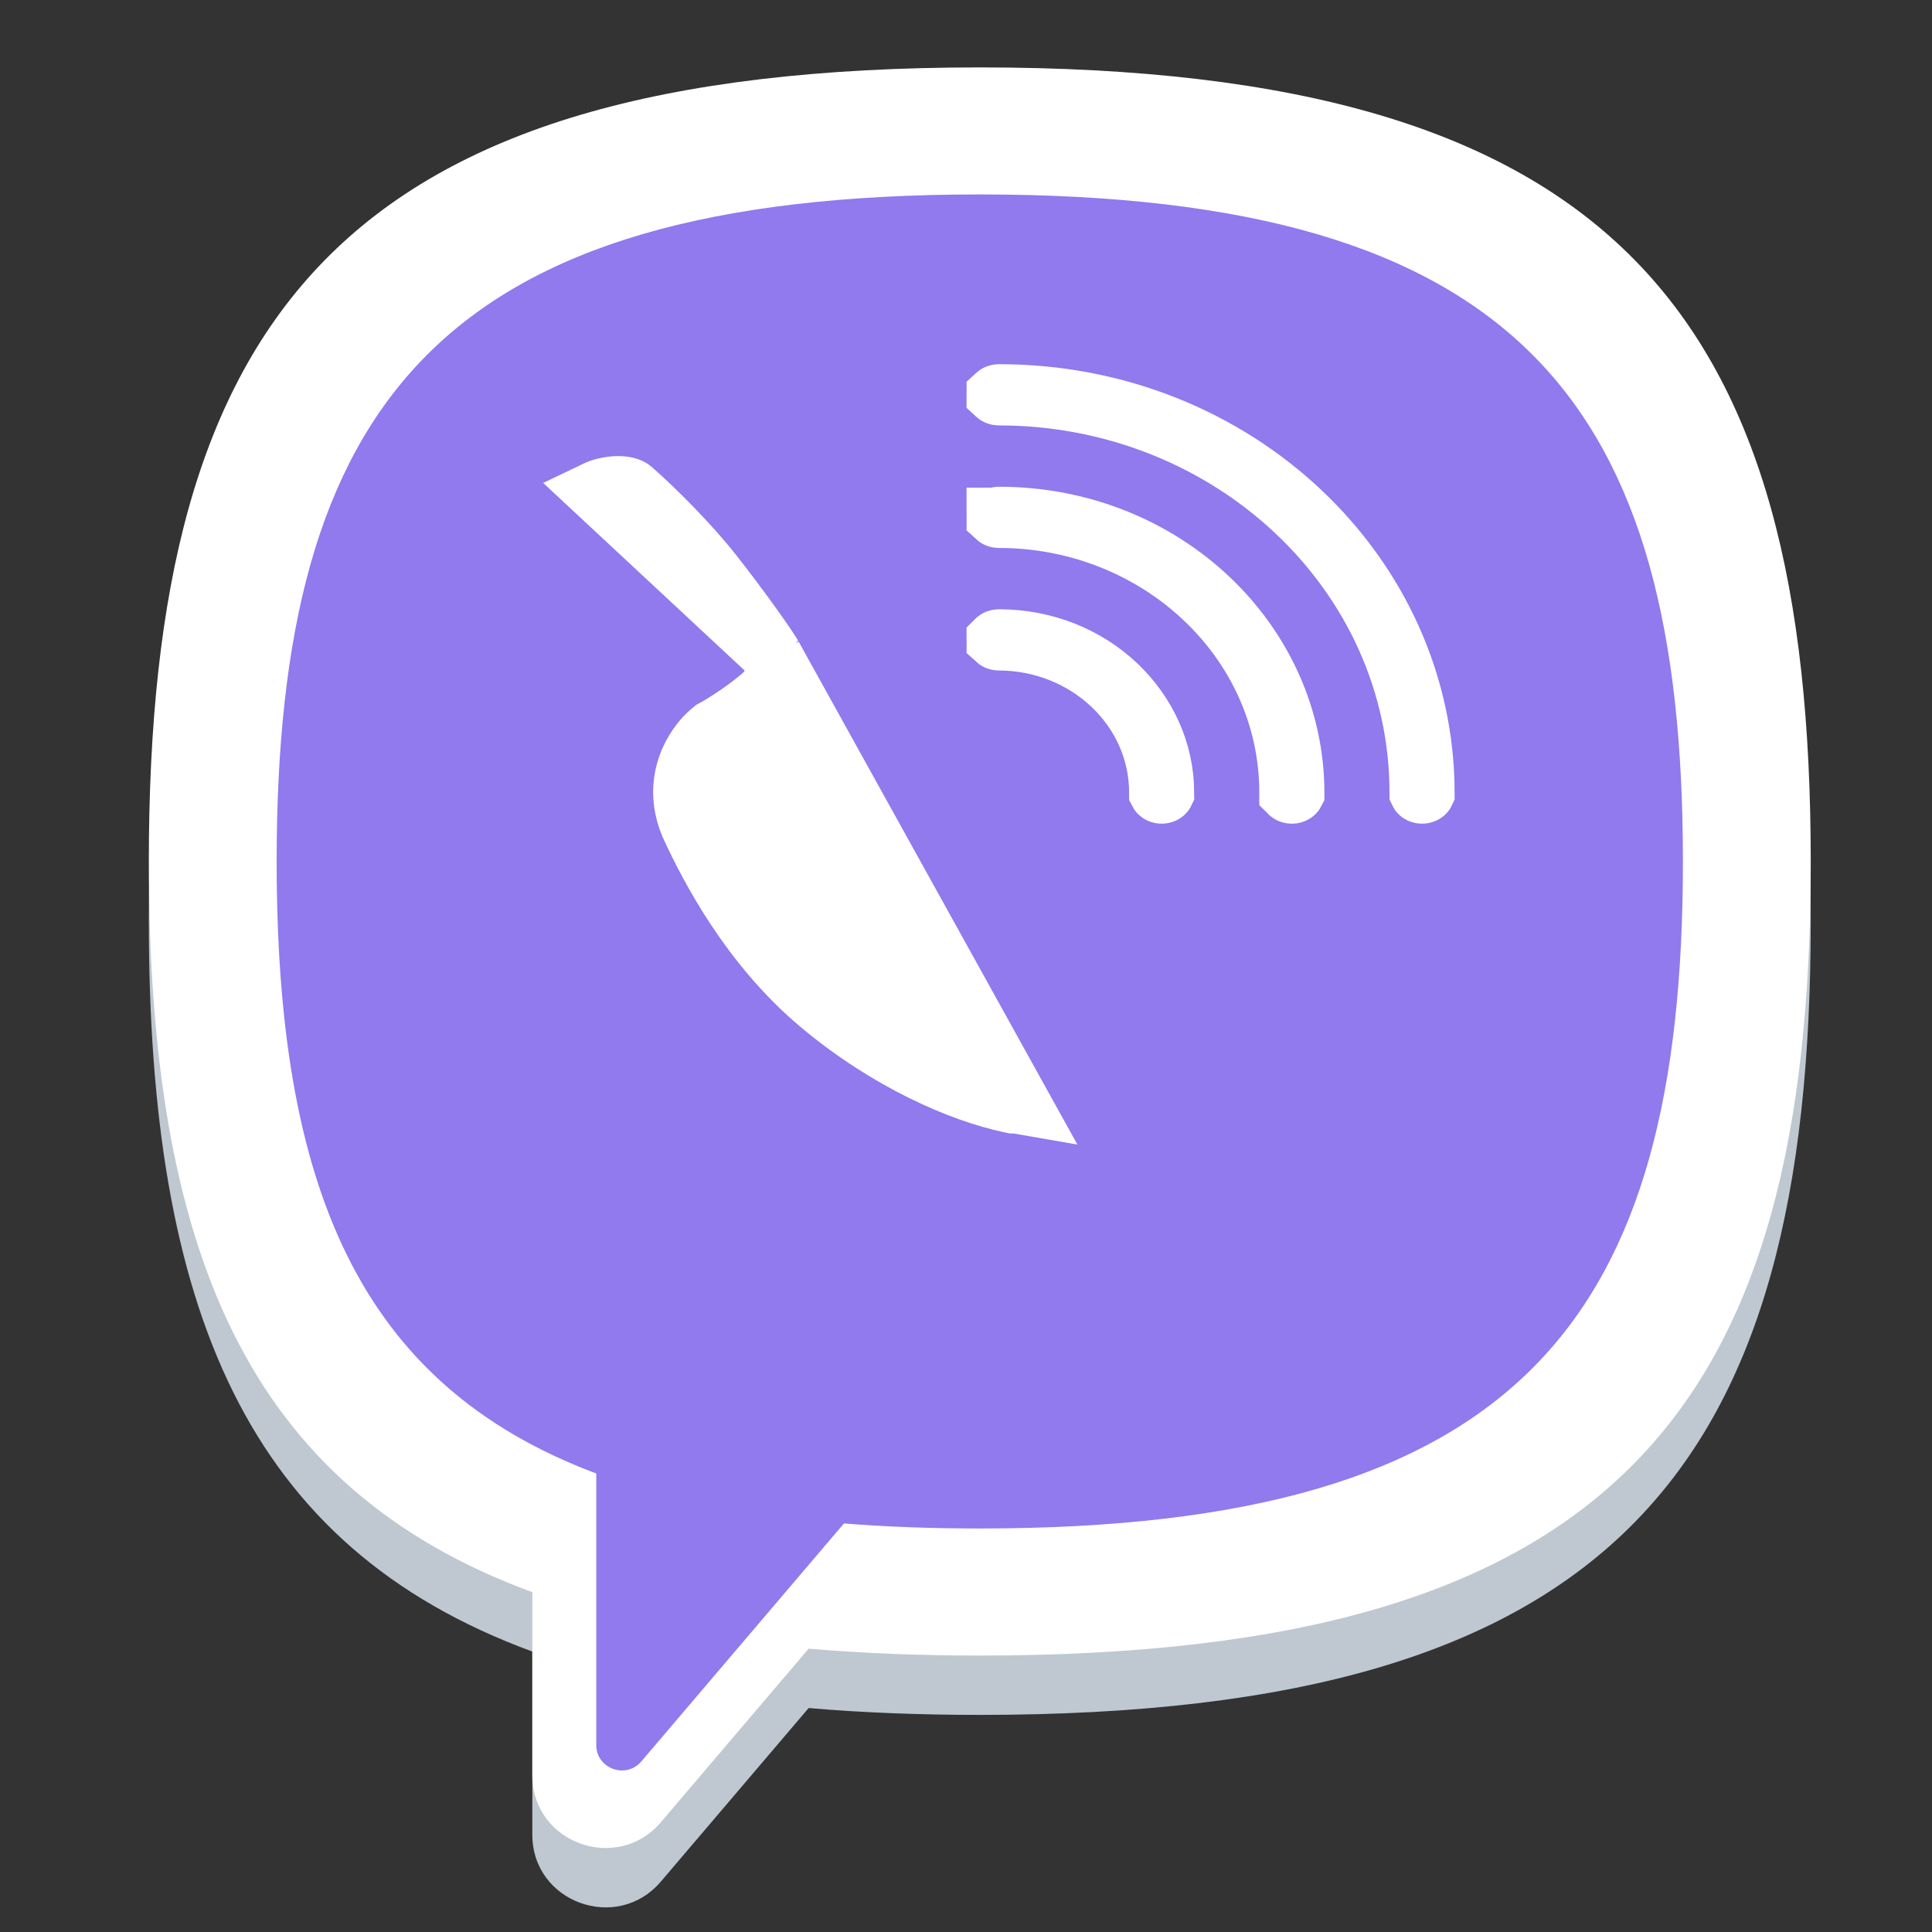 <svg width="56" height="56" viewBox="0 0 56 56" fill="none" xmlns="http://www.w3.org/2000/svg">
<rect x="0" y="0" width="56" height="56" fill="#333333" stroke="none"/>
<path fill-rule="evenodd" clip-rule="evenodd" d="M52.485 26.691C52.485 10.912 46.927 3.674 28.4 3.674C9.872 3.674 4.314 10.912 4.314 26.691C4.314 37.92 7.129 44.823 15.43 47.871V53.183C15.43 55.139 17.884 56.032 19.155 54.539L23.439 49.508C24.978 49.641 26.63 49.707 28.4 49.707C46.927 49.707 52.485 42.469 52.485 26.691ZM24.462 45.879C25.69 45.976 27.001 46.025 28.4 46.025C44.077 46.025 48.78 39.945 48.78 26.691C48.78 13.437 44.077 7.357 28.4 7.357C12.723 7.357 8.019 13.437 8.019 26.691C8.019 36.059 10.369 41.843 17.283 44.429V52.3C17.283 52.986 18.144 53.299 18.59 52.776L24.462 45.879Z" fill="#BFC8D0"/>
<path d="M28.4 44.714C26.983 44.714 25.655 44.665 24.411 44.566L18.463 51.579C18.011 52.112 17.139 51.793 17.139 51.095V43.092C10.135 40.462 7.755 34.581 7.755 25.054C7.755 11.577 12.519 5.395 28.4 5.395C44.28 5.395 49.045 11.577 49.045 25.054C49.045 38.532 44.28 44.714 28.4 44.714Z" fill="#9179EE"/>
<path fill-rule="evenodd" clip-rule="evenodd" d="M52.485 24.97C52.485 9.191 46.927 1.954 28.4 1.954C9.872 1.954 4.314 9.191 4.314 24.97C4.314 36.199 7.129 43.103 15.43 46.15V51.463C15.43 53.418 17.884 54.311 19.155 52.819L23.439 47.787C24.978 47.92 26.63 47.987 28.4 47.987C46.927 47.987 52.485 40.749 52.485 24.97ZM24.462 44.158C25.69 44.255 27.001 44.304 28.4 44.304C44.077 44.304 48.78 38.224 48.78 24.97C48.78 11.716 44.077 5.636 28.4 5.636C12.723 5.636 8.019 11.716 8.019 24.97C8.019 34.339 10.369 40.123 17.283 42.709V50.579C17.283 51.265 18.144 51.579 18.59 51.055L24.462 44.158Z" fill="white"/>
<path d="M22.4 19.02C22.394 19.01 22.381 18.988 22.358 18.949C22.323 18.893 22.276 18.82 22.217 18.732C22.099 18.557 21.944 18.336 21.769 18.092C21.418 17.605 20.997 17.044 20.648 16.603C19.974 15.749 18.973 14.749 18.327 14.183C18.275 14.138 18.146 14.076 17.898 14.08C17.656 14.084 17.41 14.151 17.252 14.227L22.4 19.02ZM22.4 19.02C22.402 19.03 22.416 19.071 22.427 19.147C22.442 19.243 22.449 19.36 22.439 19.483C22.419 19.734 22.336 19.936 22.188 20.072C21.683 20.534 21 20.961 20.732 21.11L20.662 21.148L20.601 21.199C20.125 21.593 19.412 22.673 20.036 24.009C20.557 25.122 21.717 27.394 23.755 29.106C25.749 30.781 27.878 31.681 29.276 31.976L29.364 31.995H29.444C29.448 31.995 29.456 31.996 29.47 31.998C29.503 32.003 29.543 32.01 29.606 32.021L22.4 19.02ZM28.876 11.444C28.876 11.443 28.877 11.443 28.877 11.442C28.889 11.431 28.915 11.416 28.955 11.416C35.822 11.416 41.3 16.642 41.303 22.982C41.302 22.984 41.3 22.986 41.297 22.988C41.285 23 41.259 23.015 41.219 23.015C41.18 23.015 41.154 23 41.142 22.988C41.139 22.986 41.137 22.984 41.136 22.982C41.133 16.576 35.631 11.471 28.955 11.471C28.915 11.471 28.889 11.457 28.877 11.445C28.877 11.445 28.876 11.444 28.876 11.444ZM28.876 18.547C28.876 18.547 28.877 18.546 28.877 18.546C28.889 18.534 28.915 18.52 28.955 18.52C31.654 18.52 33.752 20.565 33.755 22.982C33.754 22.984 33.752 22.986 33.749 22.988C33.737 23 33.712 23.015 33.672 23.015C33.632 23.015 33.607 23 33.594 22.988C33.592 22.986 33.59 22.984 33.589 22.982C33.586 20.5 31.462 18.575 28.955 18.575C28.915 18.575 28.889 18.56 28.877 18.549C28.877 18.548 28.876 18.548 28.876 18.547ZM28.876 14.995C28.876 14.995 28.877 14.995 28.877 14.994C28.889 14.982 28.915 14.968 28.955 14.968C33.738 14.968 37.526 18.604 37.529 22.982C37.528 22.984 37.526 22.986 37.523 22.988C37.511 23 37.486 23.015 37.446 23.015C37.406 23.015 37.38 23 37.368 22.988C37.365 22.986 37.364 22.984 37.362 22.982C37.36 18.538 33.547 15.023 28.955 15.023C28.915 15.023 28.889 15.008 28.877 14.997C28.877 14.996 28.876 14.996 28.876 14.995Z" fill="white" stroke="white" stroke-width="1.72" stroke-linecap="round"/>
</svg>
